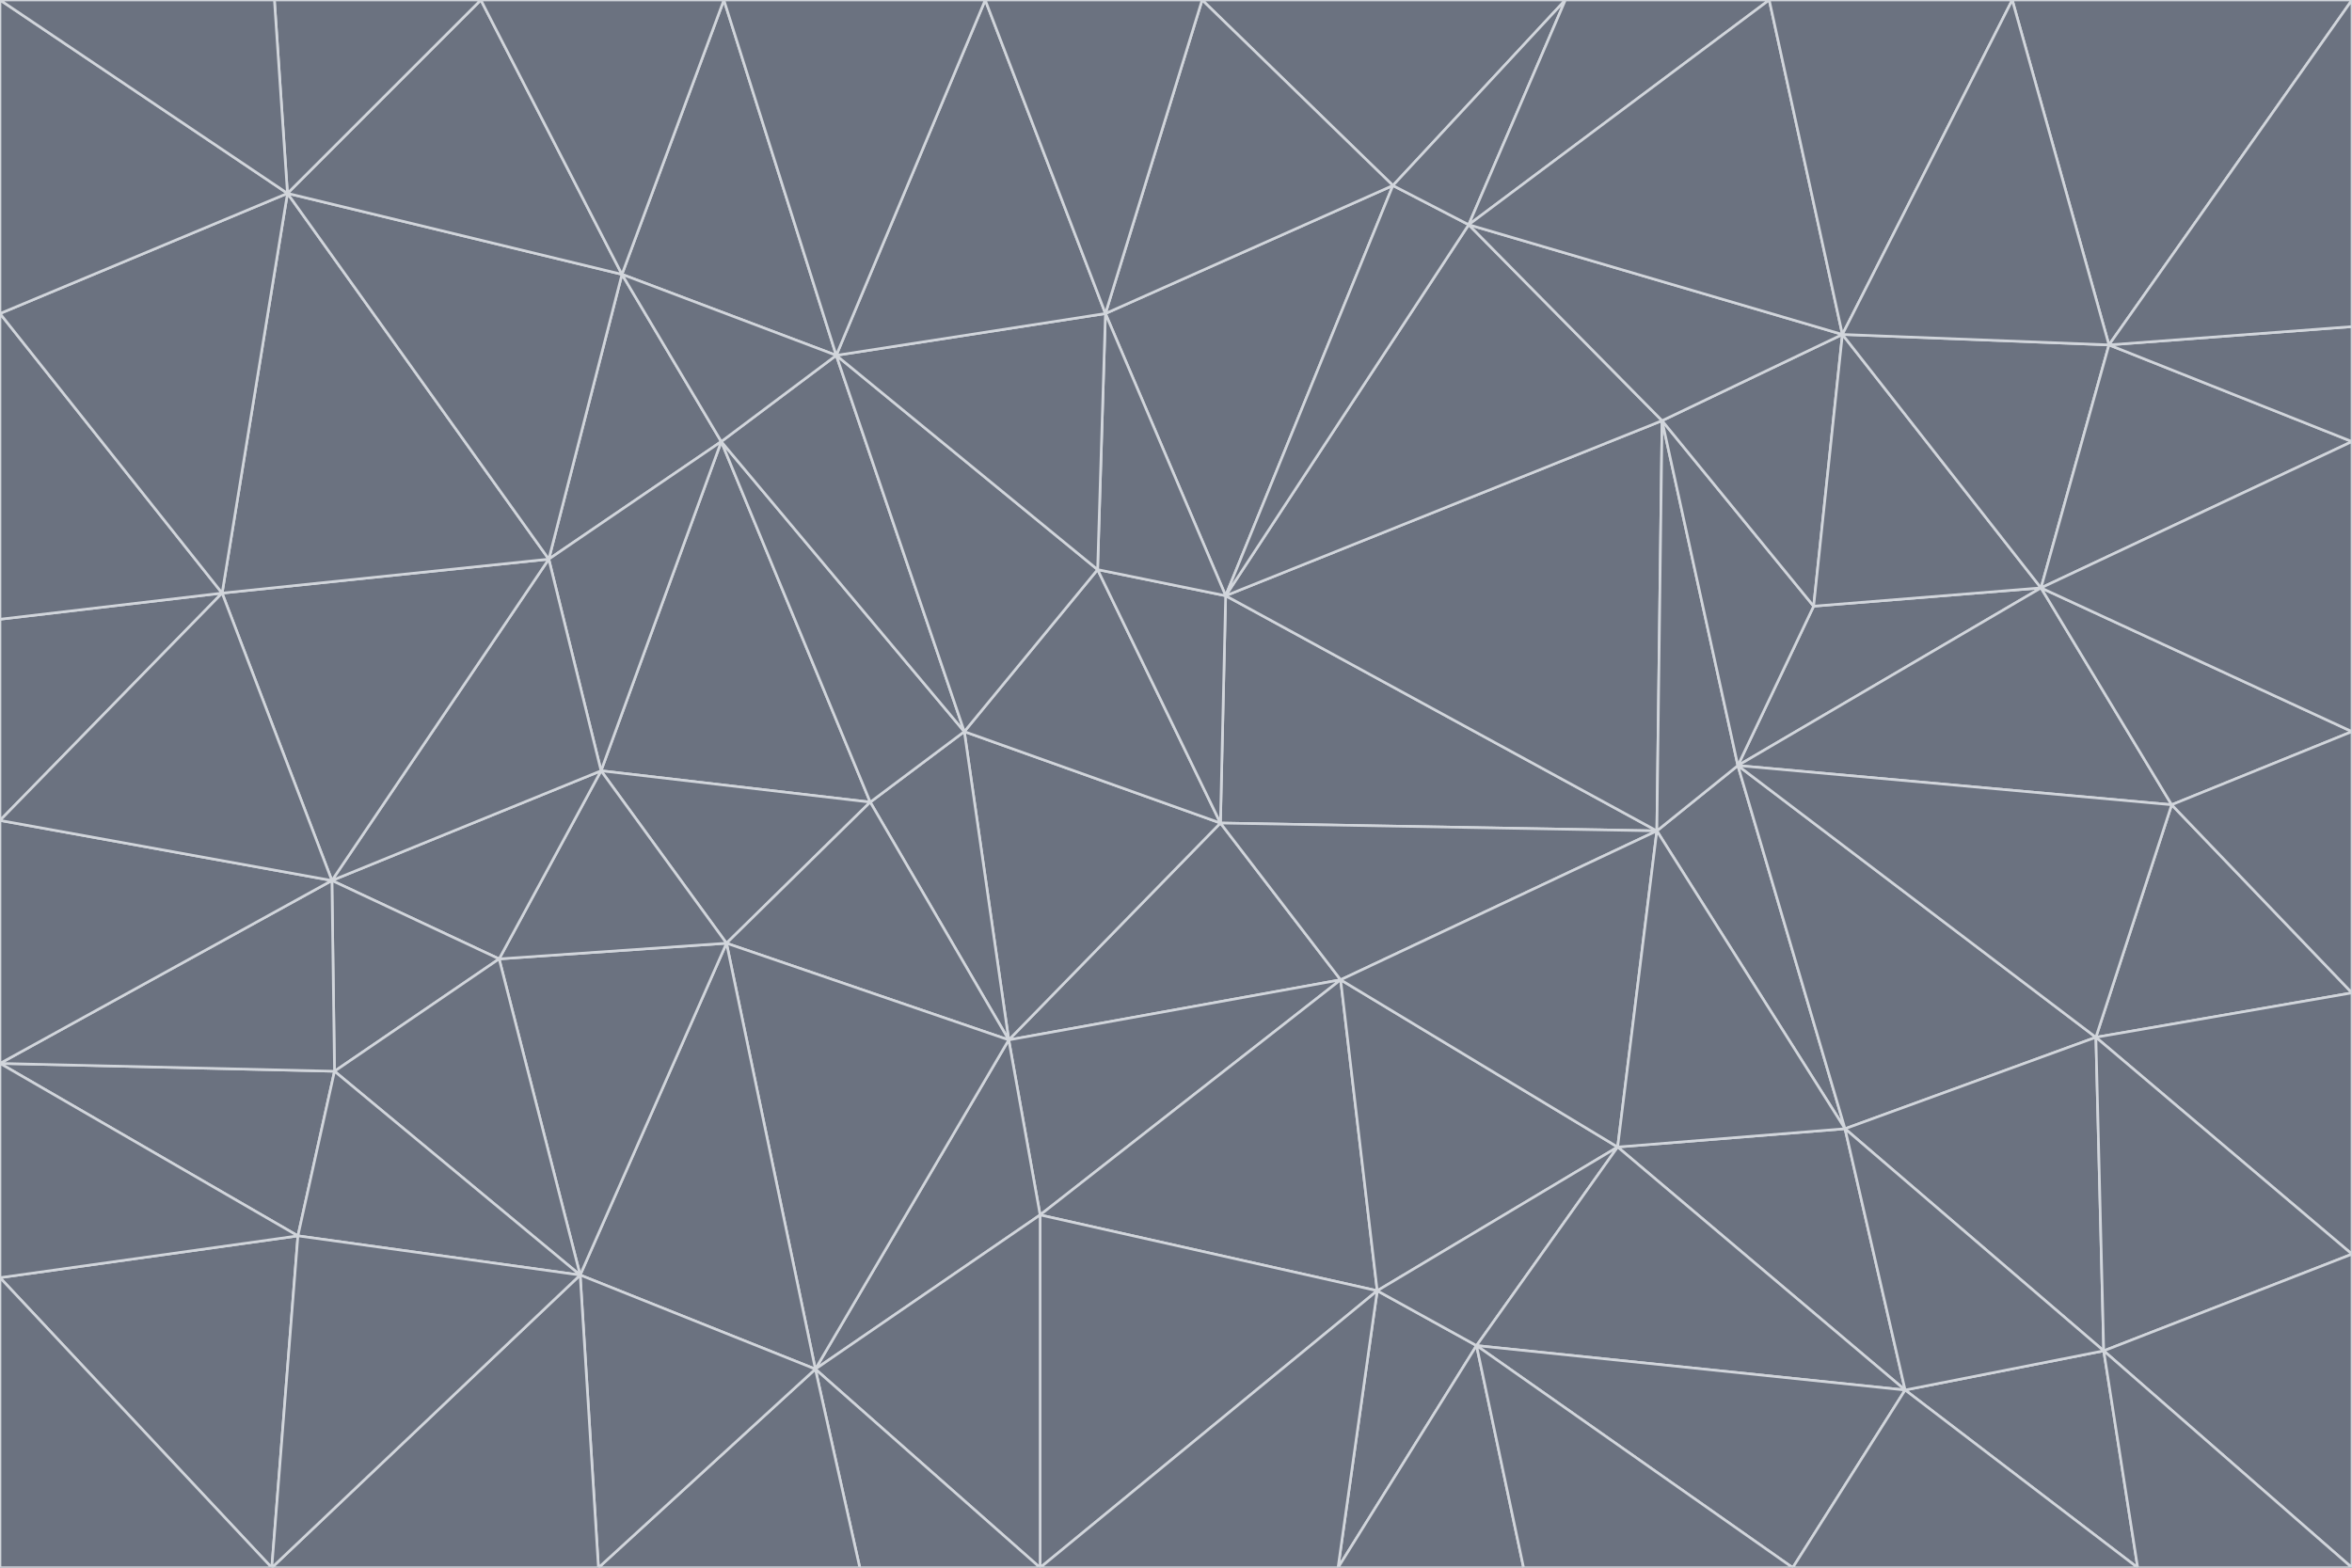 <svg id="visual" viewBox="0 0 900 600" width="900" height="600" xmlns="http://www.w3.org/2000/svg" xmlns:xlink="http://www.w3.org/1999/xlink" version="1.1"><g stroke-width="1" stroke-linejoin="bevel"><path d="M467 315L386 398L513 375Z" fill="#6b7280" stroke="#d1d5db"></path><path d="M386 398L398 465L513 375Z" fill="#6b7280" stroke="#d1d5db"></path><path d="M467 315L369 280L386 398Z" fill="#6b7280" stroke="#d1d5db"></path><path d="M369 280L333 307L386 398Z" fill="#6b7280" stroke="#d1d5db"></path><path d="M386 398L312 524L398 465Z" fill="#6b7280" stroke="#d1d5db"></path><path d="M398 465L527 494L513 375Z" fill="#6b7280" stroke="#d1d5db"></path><path d="M634 318L469 228L467 315Z" fill="#6b7280" stroke="#d1d5db"></path><path d="M467 315L420 218L369 280Z" fill="#6b7280" stroke="#d1d5db"></path><path d="M469 228L420 218L467 315Z" fill="#6b7280" stroke="#d1d5db"></path><path d="M276 169L230 295L333 307Z" fill="#6b7280" stroke="#d1d5db"></path><path d="M230 295L278 361L333 307Z" fill="#6b7280" stroke="#d1d5db"></path><path d="M333 307L278 361L386 398Z" fill="#6b7280" stroke="#d1d5db"></path><path d="M512 600L565 515L527 494Z" fill="#6b7280" stroke="#d1d5db"></path><path d="M527 494L619 439L513 375Z" fill="#6b7280" stroke="#d1d5db"></path><path d="M513 375L634 318L467 315Z" fill="#6b7280" stroke="#d1d5db"></path><path d="M565 515L619 439L527 494Z" fill="#6b7280" stroke="#d1d5db"></path><path d="M619 439L634 318L513 375Z" fill="#6b7280" stroke="#d1d5db"></path><path d="M278 361L312 524L386 398Z" fill="#6b7280" stroke="#d1d5db"></path><path d="M398 465L398 600L527 494Z" fill="#6b7280" stroke="#d1d5db"></path><path d="M312 524L398 600L398 465Z" fill="#6b7280" stroke="#d1d5db"></path><path d="M398 600L512 600L527 494Z" fill="#6b7280" stroke="#d1d5db"></path><path d="M729 532L706 432L619 439Z" fill="#6b7280" stroke="#d1d5db"></path><path d="M276 169L333 307L369 280Z" fill="#6b7280" stroke="#d1d5db"></path><path d="M278 361L222 488L312 524Z" fill="#6b7280" stroke="#d1d5db"></path><path d="M706 432L665 293L634 318Z" fill="#6b7280" stroke="#d1d5db"></path><path d="M634 318L636 161L469 228Z" fill="#6b7280" stroke="#d1d5db"></path><path d="M191 367L222 488L278 361Z" fill="#6b7280" stroke="#d1d5db"></path><path d="M312 524L329 600L398 600Z" fill="#6b7280" stroke="#d1d5db"></path><path d="M229 600L329 600L312 524Z" fill="#6b7280" stroke="#d1d5db"></path><path d="M230 295L191 367L278 361Z" fill="#6b7280" stroke="#d1d5db"></path><path d="M533 71L423 120L469 228Z" fill="#6b7280" stroke="#d1d5db"></path><path d="M469 228L423 120L420 218Z" fill="#6b7280" stroke="#d1d5db"></path><path d="M320 136L276 169L369 280Z" fill="#6b7280" stroke="#d1d5db"></path><path d="M512 600L583 600L565 515Z" fill="#6b7280" stroke="#d1d5db"></path><path d="M619 439L706 432L634 318Z" fill="#6b7280" stroke="#d1d5db"></path><path d="M729 532L619 439L565 515Z" fill="#6b7280" stroke="#d1d5db"></path><path d="M320 136L369 280L420 218Z" fill="#6b7280" stroke="#d1d5db"></path><path d="M230 295L127 337L191 367Z" fill="#6b7280" stroke="#d1d5db"></path><path d="M423 120L320 136L420 218Z" fill="#6b7280" stroke="#d1d5db"></path><path d="M781 225L694 232L665 293Z" fill="#6b7280" stroke="#d1d5db"></path><path d="M665 293L636 161L634 318Z" fill="#6b7280" stroke="#d1d5db"></path><path d="M694 232L636 161L665 293Z" fill="#6b7280" stroke="#d1d5db"></path><path d="M238 105L210 214L276 169Z" fill="#6b7280" stroke="#d1d5db"></path><path d="M276 169L210 214L230 295Z" fill="#6b7280" stroke="#d1d5db"></path><path d="M222 488L229 600L312 524Z" fill="#6b7280" stroke="#d1d5db"></path><path d="M104 600L229 600L222 488Z" fill="#6b7280" stroke="#d1d5db"></path><path d="M636 161L562 86L469 228Z" fill="#6b7280" stroke="#d1d5db"></path><path d="M277 0L238 105L320 136Z" fill="#6b7280" stroke="#d1d5db"></path><path d="M562 86L533 71L469 228Z" fill="#6b7280" stroke="#d1d5db"></path><path d="M686 600L729 532L565 515Z" fill="#6b7280" stroke="#d1d5db"></path><path d="M706 432L802 397L665 293Z" fill="#6b7280" stroke="#d1d5db"></path><path d="M127 337L128 410L191 367Z" fill="#6b7280" stroke="#d1d5db"></path><path d="M191 367L128 410L222 488Z" fill="#6b7280" stroke="#d1d5db"></path><path d="M210 214L127 337L230 295Z" fill="#6b7280" stroke="#d1d5db"></path><path d="M583 600L686 600L565 515Z" fill="#6b7280" stroke="#d1d5db"></path><path d="M377 0L320 136L423 120Z" fill="#6b7280" stroke="#d1d5db"></path><path d="M320 136L238 105L276 169Z" fill="#6b7280" stroke="#d1d5db"></path><path d="M210 214L85 227L127 337Z" fill="#6b7280" stroke="#d1d5db"></path><path d="M0 407L114 473L128 410Z" fill="#6b7280" stroke="#d1d5db"></path><path d="M128 410L114 473L222 488Z" fill="#6b7280" stroke="#d1d5db"></path><path d="M805 517L802 397L706 432Z" fill="#6b7280" stroke="#d1d5db"></path><path d="M694 232L705 128L636 161Z" fill="#6b7280" stroke="#d1d5db"></path><path d="M636 161L705 128L562 86Z" fill="#6b7280" stroke="#d1d5db"></path><path d="M599 0L460 0L533 71Z" fill="#6b7280" stroke="#d1d5db"></path><path d="M781 225L705 128L694 232Z" fill="#6b7280" stroke="#d1d5db"></path><path d="M831 308L781 225L665 293Z" fill="#6b7280" stroke="#d1d5db"></path><path d="M599 0L533 71L562 86Z" fill="#6b7280" stroke="#d1d5db"></path><path d="M533 71L460 0L423 120Z" fill="#6b7280" stroke="#d1d5db"></path><path d="M818 600L805 517L729 532Z" fill="#6b7280" stroke="#d1d5db"></path><path d="M729 532L805 517L706 432Z" fill="#6b7280" stroke="#d1d5db"></path><path d="M460 0L377 0L423 120Z" fill="#6b7280" stroke="#d1d5db"></path><path d="M900 380L831 308L802 397Z" fill="#6b7280" stroke="#d1d5db"></path><path d="M802 397L831 308L665 293Z" fill="#6b7280" stroke="#d1d5db"></path><path d="M110 74L85 227L210 214Z" fill="#6b7280" stroke="#d1d5db"></path><path d="M127 337L0 407L128 410Z" fill="#6b7280" stroke="#d1d5db"></path><path d="M677 0L599 0L562 86Z" fill="#6b7280" stroke="#d1d5db"></path><path d="M0 489L104 600L114 473Z" fill="#6b7280" stroke="#d1d5db"></path><path d="M114 473L104 600L222 488Z" fill="#6b7280" stroke="#d1d5db"></path><path d="M377 0L277 0L320 136Z" fill="#6b7280" stroke="#d1d5db"></path><path d="M238 105L110 74L210 214Z" fill="#6b7280" stroke="#d1d5db"></path><path d="M686 600L818 600L729 532Z" fill="#6b7280" stroke="#d1d5db"></path><path d="M900 480L900 380L802 397Z" fill="#6b7280" stroke="#d1d5db"></path><path d="M781 225L807 132L705 128Z" fill="#6b7280" stroke="#d1d5db"></path><path d="M705 128L677 0L562 86Z" fill="#6b7280" stroke="#d1d5db"></path><path d="M900 169L807 132L781 225Z" fill="#6b7280" stroke="#d1d5db"></path><path d="M770 0L677 0L705 128Z" fill="#6b7280" stroke="#d1d5db"></path><path d="M0 314L0 407L127 337Z" fill="#6b7280" stroke="#d1d5db"></path><path d="M900 480L802 397L805 517Z" fill="#6b7280" stroke="#d1d5db"></path><path d="M831 308L900 280L781 225Z" fill="#6b7280" stroke="#d1d5db"></path><path d="M0 237L0 314L85 227Z" fill="#6b7280" stroke="#d1d5db"></path><path d="M85 227L0 314L127 337Z" fill="#6b7280" stroke="#d1d5db"></path><path d="M184 0L110 74L238 105Z" fill="#6b7280" stroke="#d1d5db"></path><path d="M277 0L184 0L238 105Z" fill="#6b7280" stroke="#d1d5db"></path><path d="M0 407L0 489L114 473Z" fill="#6b7280" stroke="#d1d5db"></path><path d="M900 380L900 280L831 308Z" fill="#6b7280" stroke="#d1d5db"></path><path d="M900 600L900 480L805 517Z" fill="#6b7280" stroke="#d1d5db"></path><path d="M0 120L0 237L85 227Z" fill="#6b7280" stroke="#d1d5db"></path><path d="M900 0L770 0L807 132Z" fill="#6b7280" stroke="#d1d5db"></path><path d="M807 132L770 0L705 128Z" fill="#6b7280" stroke="#d1d5db"></path><path d="M900 280L900 169L781 225Z" fill="#6b7280" stroke="#d1d5db"></path><path d="M0 489L0 600L104 600Z" fill="#6b7280" stroke="#d1d5db"></path><path d="M818 600L900 600L805 517Z" fill="#6b7280" stroke="#d1d5db"></path><path d="M184 0L105 0L110 74Z" fill="#6b7280" stroke="#d1d5db"></path><path d="M110 74L0 120L85 227Z" fill="#6b7280" stroke="#d1d5db"></path><path d="M0 0L0 120L110 74Z" fill="#6b7280" stroke="#d1d5db"></path><path d="M900 169L900 125L807 132Z" fill="#6b7280" stroke="#d1d5db"></path><path d="M105 0L0 0L110 74Z" fill="#6b7280" stroke="#d1d5db"></path><path d="M900 125L900 0L807 132Z" fill="#6b7280" stroke="#d1d5db"></path></g></svg>